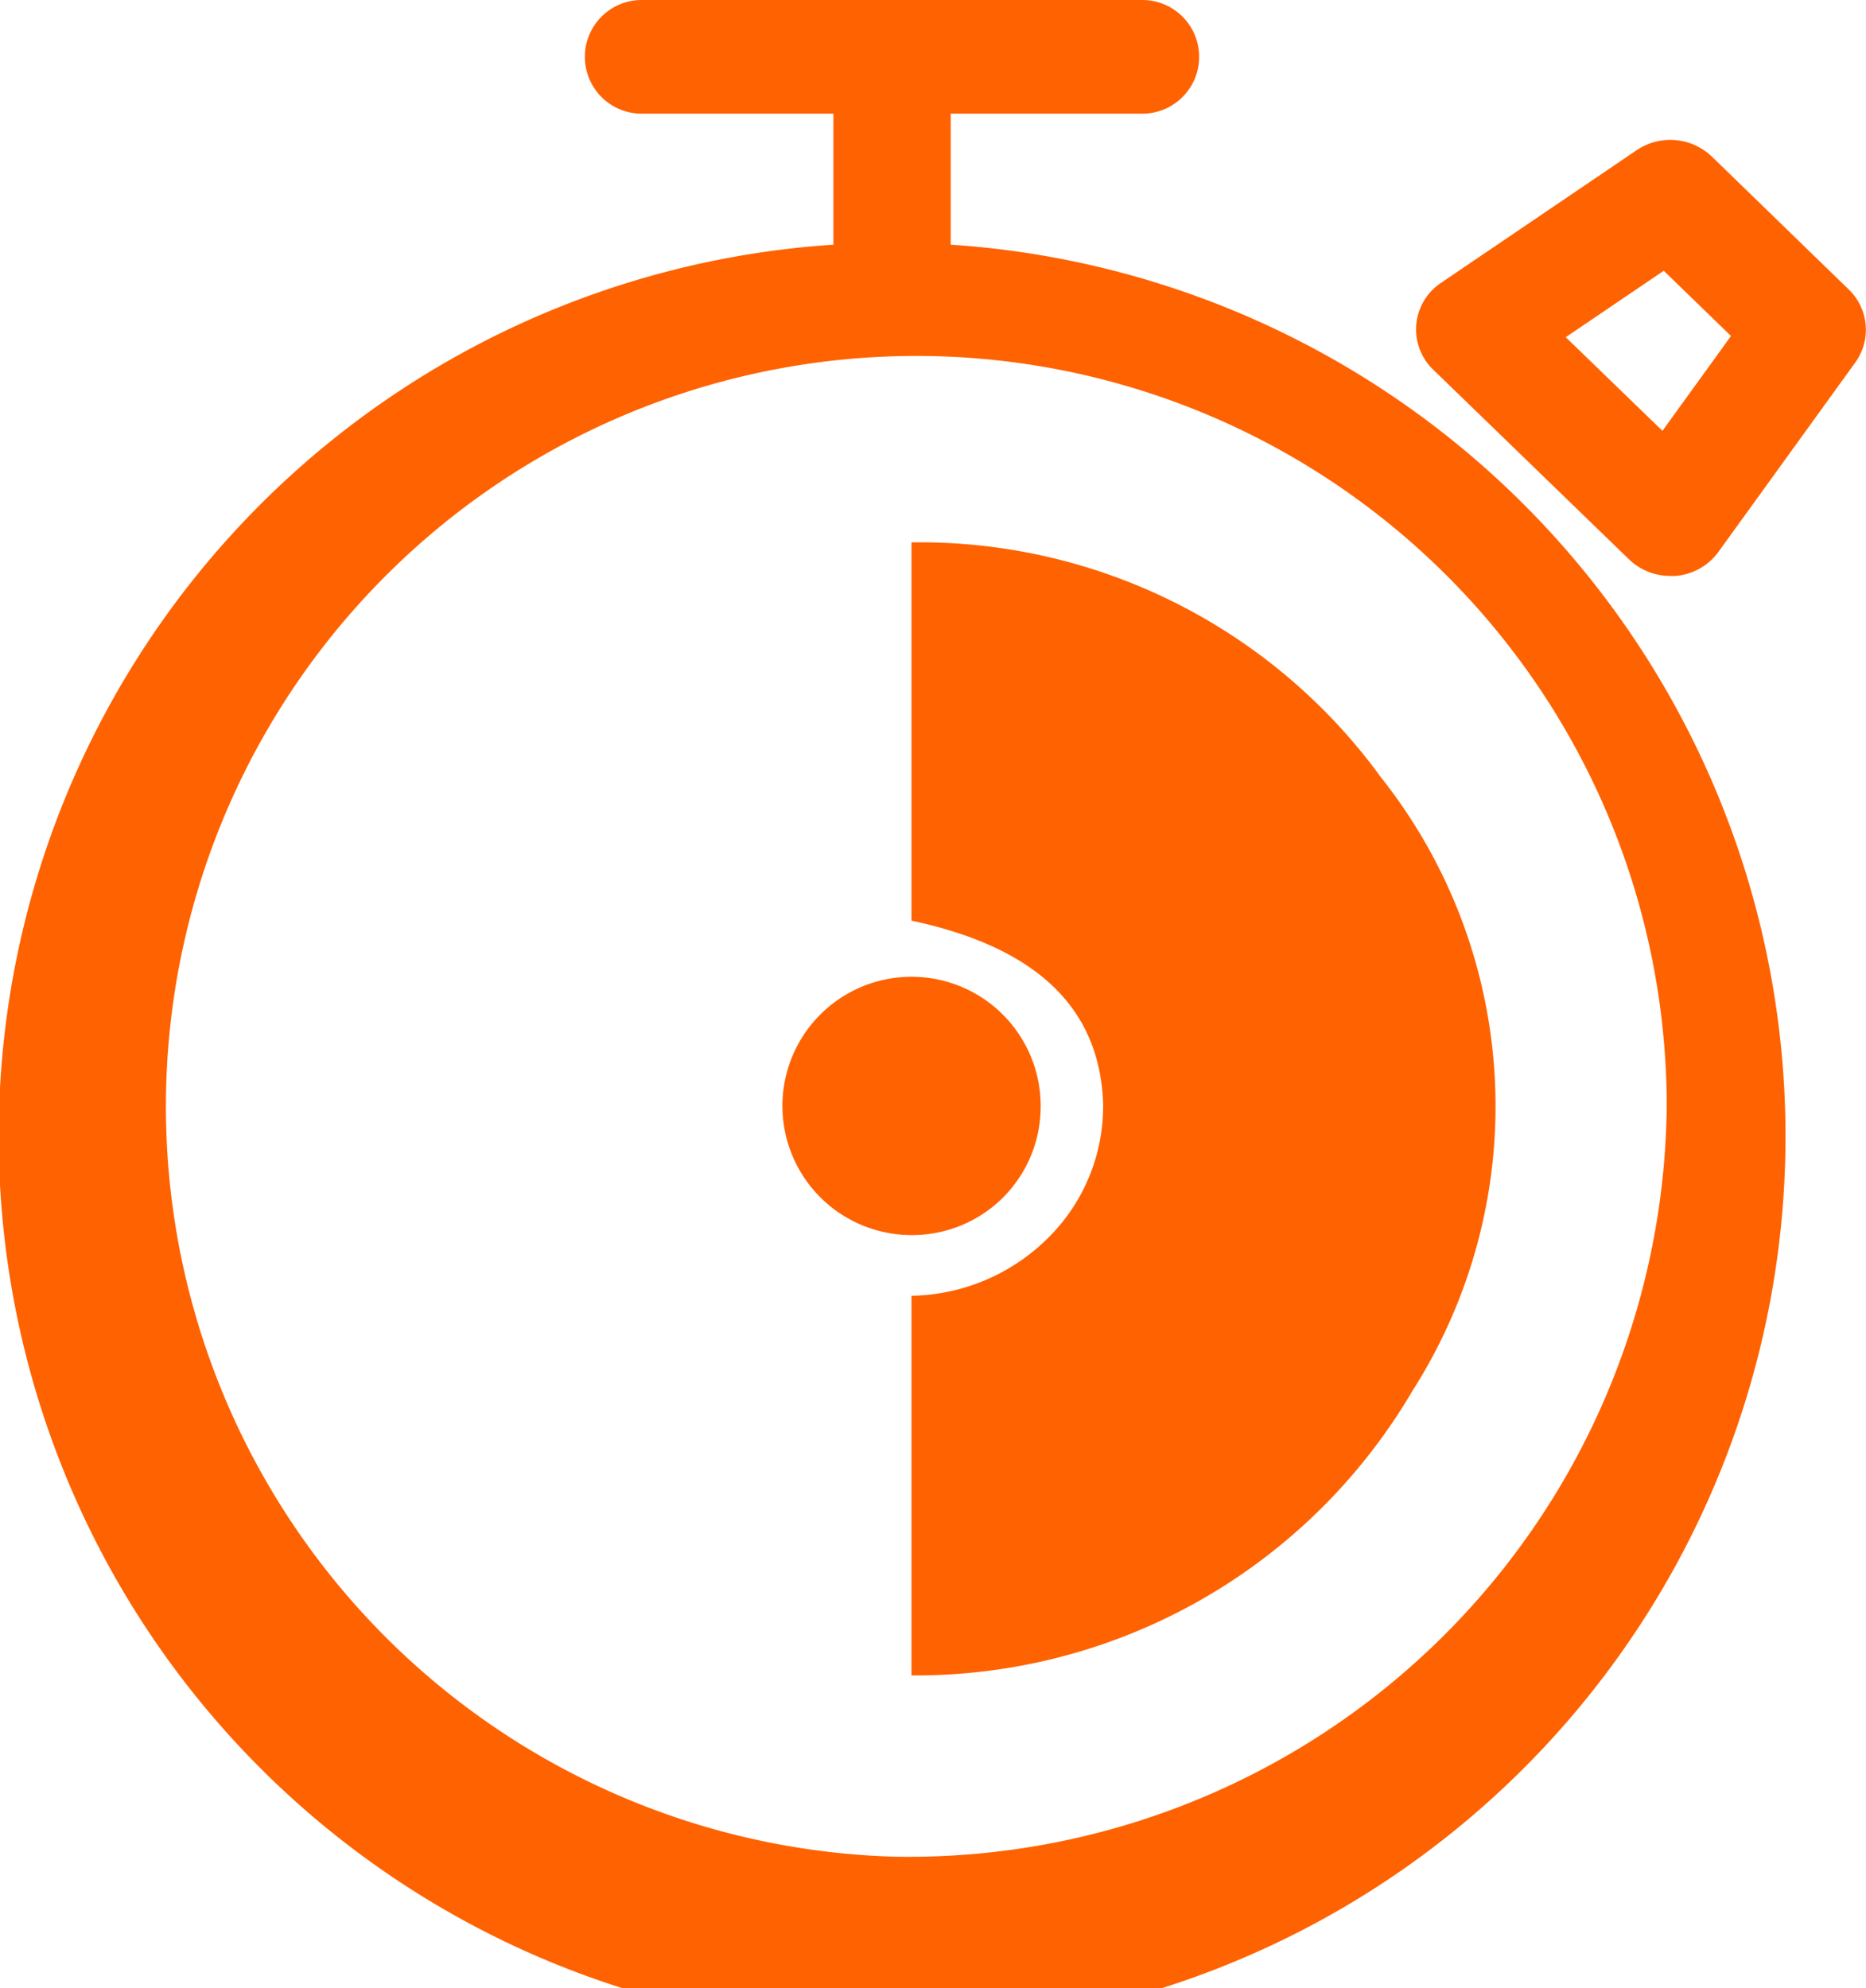 <svg xmlns="http://www.w3.org/2000/svg" width="20.03" height="21.339" viewBox="0 0 20.03 21.339">
    <g id="prefix___30_min" data-name="30 min">
        <path id="prefix__Path_14833" d="M237.484 94.145v-1.406h2.057a.61.61 0 1 0 0-1.22h-5.374a.61.61 0 1 0 0 1.22h2.058v1.406a9.59 9.59 0 1 0 1.26 0zm-.629 17.3a8.055 8.055 0 1 1 8.315-8.052 8.139 8.139 0 0 1-8.315 8.052zm8.8-18.245a.646.646 0 0 0-.808-.069l-2.1 1.424a.6.6 0 0 0-.158.845.575.575 0 0 0 .075.087l2.1 2.034a.636.636 0 0 0 .445.179.456.456 0 0 0 .055 0 .631.631 0 0 0 .461-.258l1.47-2.034a.6.6 0 0 0-.07-.781zm-.531 2.943l-1.038-1.005 1.052-.713.722.7zm-8.061 1.189v4.068c1.343.285 2.016.936 2.057 1.952a1.99 1.99 0 0 1-.42 1.261 2.131 2.131 0 0 1-1.637.813v4.074a6.181 6.181 0 0 0 5.375-3.05 5.679 5.679 0 0 0-.336-6.589 6.119 6.119 0 0 0-5.039-2.521zm1.386 6.1a1.386 1.386 0 1 0-1.4 1.342h.014a1.377 1.377 0 0 0 1.386-1.341z" data-name="Path 14833" transform="translate(-227.279 -91.519)" style="fill:#ff6200;fill-rule:evenodd"/>
    </g>
</svg>
